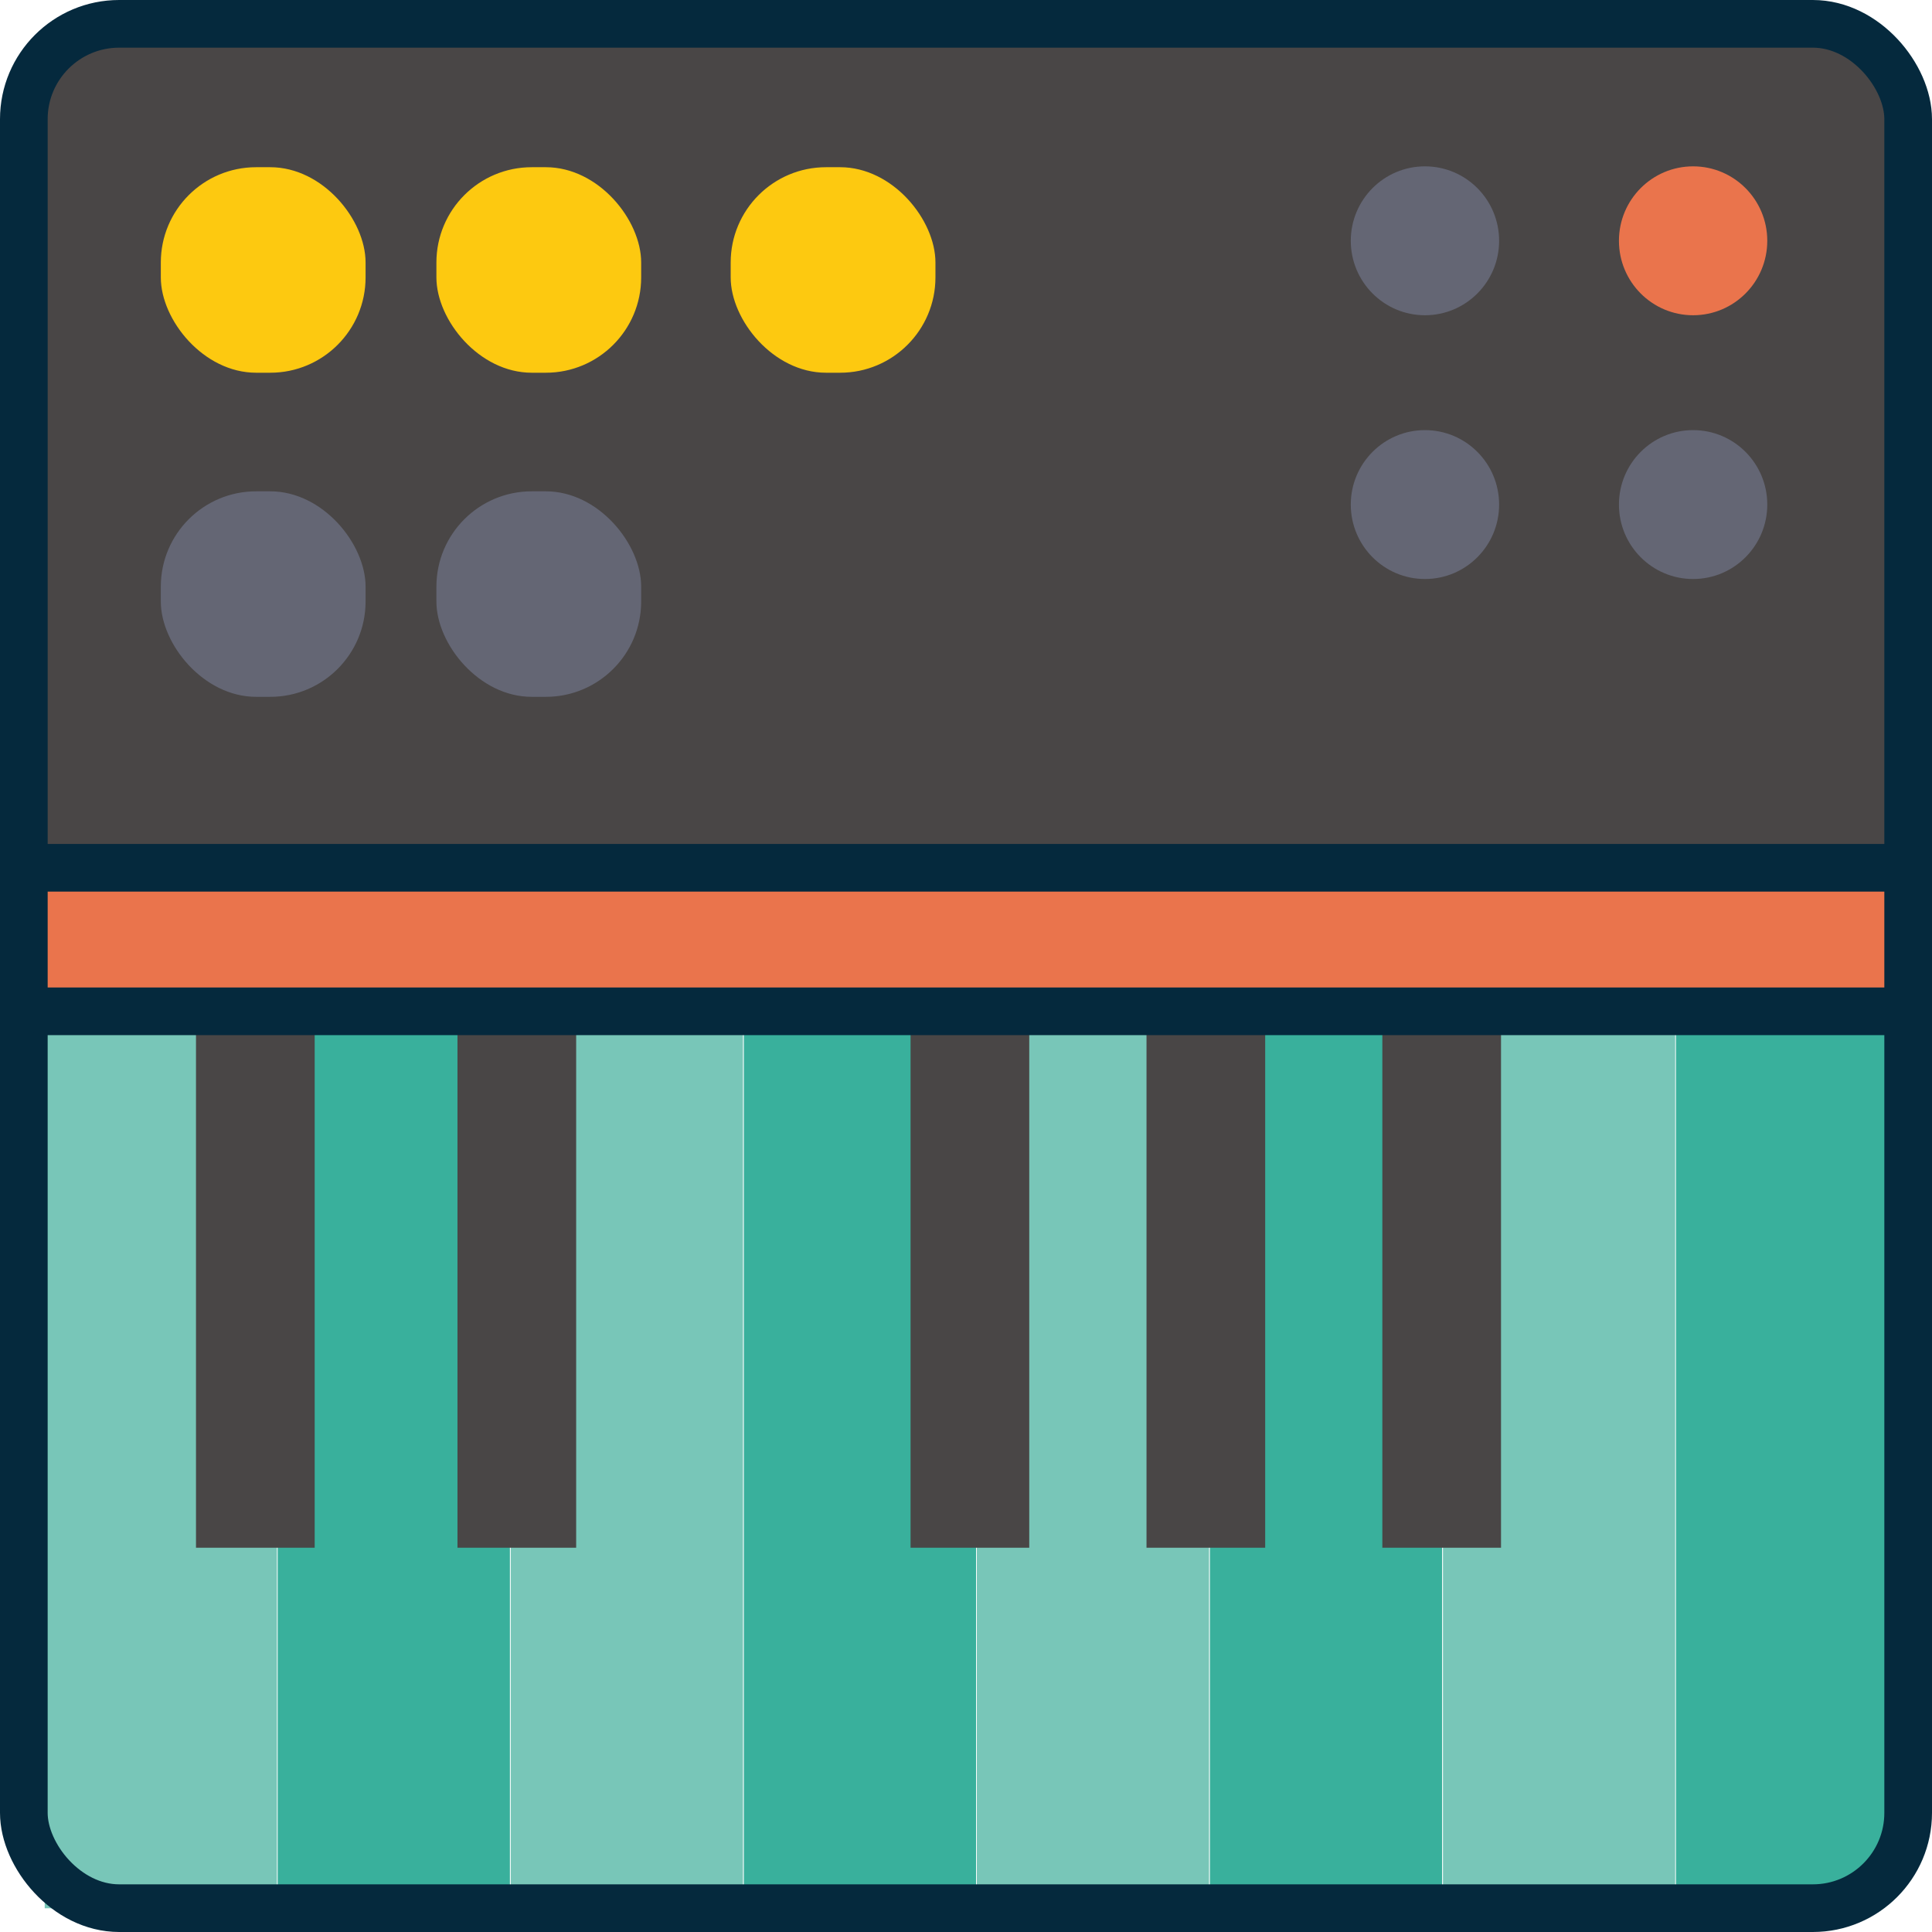 <svg xmlns="http://www.w3.org/2000/svg" viewBox="0 0 202.67 202.67"><defs><style>.cls-1{fill:#494646;}.cls-2{fill:#ea744c;}.cls-3{fill:#78c6b8;}.cls-4{fill:#39b09c;}.cls-5{fill:#fdc910;}.cls-6{fill:#646674;}.cls-7{fill:none;stroke:#05293d;stroke-linecap:round;stroke-width:5px;}</style></defs><title>W</title><g id="Capa_2" data-name="Capa 2"><g id="OBJECTS"><path class="cls-1" d="M199.88,6.35c-2.15,0-3.34-1.82-3.58-3.85H7.76A3.76,3.76,0,0,1,4.69,5.8V91H200.17V6.33Z"/><rect class="cls-2" x="4.69" y="91.03" width="195.49" height="14.37"/><rect class="cls-3" x="4.69" y="105.4" width="24.36" height="94.78"/><rect class="cls-4" x="29.13" y="105.4" width="24.36" height="94.78"/><rect class="cls-3" x="53.58" y="105.4" width="24.36" height="94.78"/><rect class="cls-4" x="78.03" y="105.4" width="24.36" height="94.78"/><rect class="cls-3" x="102.47" y="105.4" width="24.36" height="94.78"/><rect class="cls-4" x="126.92" y="105.4" width="24.36" height="94.78"/><rect class="cls-3" x="151.37" y="105.4" width="24.36" height="94.78"/><path class="cls-4" d="M200.17,193.74V105.4H175.81v94.77h19.6C195.27,197,196.86,193.77,200.17,193.74Z"/><rect class="cls-1" x="20.56" y="104.87" width="12.45" height="57.49"/><rect class="cls-1" x="47.99" y="104.87" width="12.45" height="57.49"/><rect class="cls-1" x="95.52" y="104.87" width="12.45" height="57.49"/><rect class="cls-1" x="120.27" y="104.87" width="12.45" height="57.49"/><rect class="cls-1" x="145.01" y="104.87" width="12.45" height="57.49"/><rect class="cls-5" x="16.87" y="17.54" width="21.48" height="21.56" rx="10"/><rect class="cls-5" x="45.78" y="17.54" width="21.48" height="21.56" rx="10"/><rect class="cls-5" x="76.65" y="17.54" width="21.48" height="21.56" rx="10"/><ellipse class="cls-6" cx="149.48" cy="25.26" rx="7.78" ry="7.81"/><ellipse class="cls-2" cx="177.61" cy="25.26" rx="7.78" ry="7.81"/><ellipse class="cls-6" cx="149.48" cy="52.93" rx="7.78" ry="7.81"/><ellipse class="cls-6" cx="177.61" cy="52.93" rx="7.78" ry="7.81"/><rect class="cls-7" x="2.5" y="2.5" width="197.67" height="197.67" rx="10"/><line class="cls-7" x1="4.69" y1="91.03" x2="200.17" y2="91.03"/><line class="cls-7" x1="4.69" y1="106.09" x2="200.17" y2="106.09"/><rect class="cls-6" x="16.87" y="51.54" width="21.48" height="21.56" rx="10"/><rect class="cls-6" x="45.78" y="51.54" width="21.48" height="21.56" rx="10"/></g></g></svg>